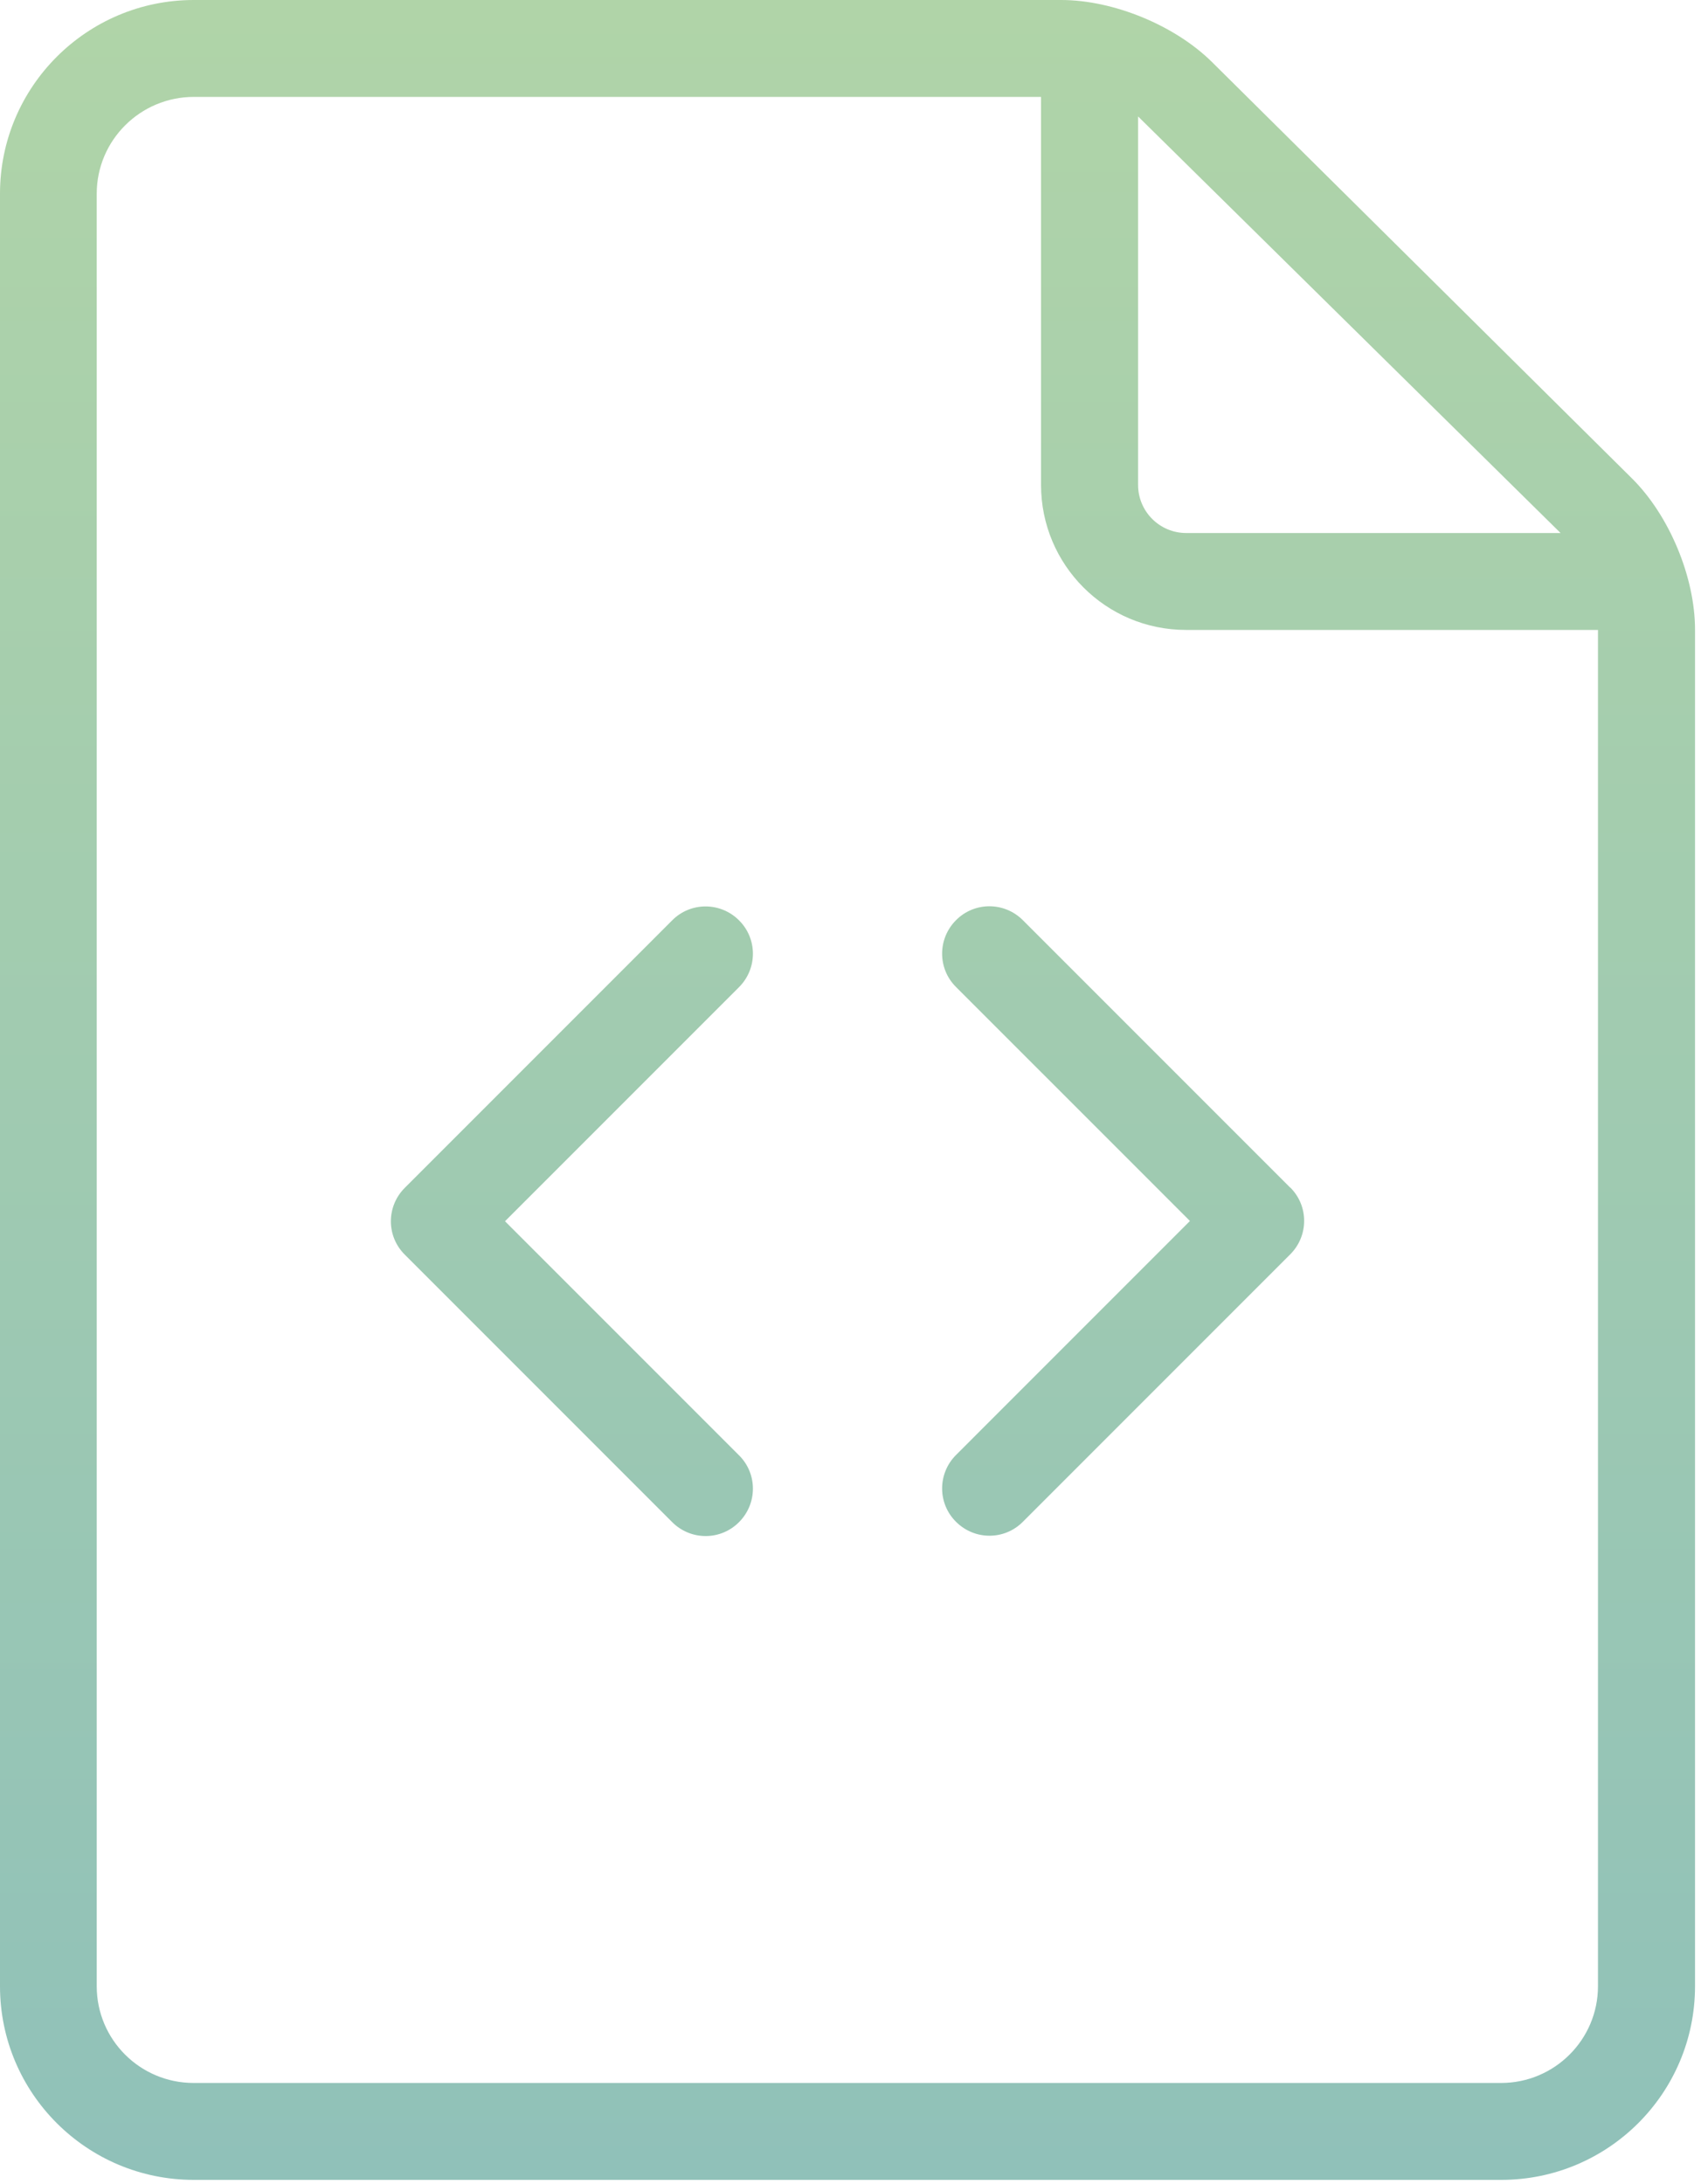 <svg width="74" height="95" viewBox="0 0 74 95" fill="none" xmlns="http://www.w3.org/2000/svg">
<g clip-path="url(#clip0_211_51672)">
<path fill-rule="evenodd" clip-rule="evenodd" d="M0 86.384C0 91.037 3.777 94.807 8.43 94.807H65.31C69.963 94.807 73.74 91.037 73.74 86.384V27.383C73.74 25.105 72.622 22.418 70.996 20.806L52.729 2.701C51.117 1.103 48.436 0 46.166 0H8.43C3.784 0 0 3.769 0 8.423V86.384ZM8.43 4.215C6.103 4.215 4.208 6.103 4.208 8.423V86.384C4.208 88.711 6.096 90.592 8.423 90.592H65.303C67.63 90.592 69.518 88.704 69.518 86.384V27.397H51.597C48.111 27.397 45.289 24.575 45.289 21.089V4.215H8.43ZM67.884 23.182H51.605C50.445 23.182 49.511 22.241 49.511 21.089V5.064L67.891 23.182H67.884ZM56.131 51.654L44.497 40.02C43.691 39.214 42.39 39.214 41.591 40.02C40.784 40.827 40.784 42.128 41.591 42.927L51.767 53.103L41.591 63.28C40.784 64.086 40.784 65.388 41.591 66.187C42.397 66.993 43.698 66.993 44.497 66.187L56.131 54.553C56.937 53.747 56.937 52.446 56.131 51.647V51.654ZM21.973 53.111L32.15 42.934C32.956 42.128 32.956 40.827 32.15 40.027C31.343 39.221 30.042 39.221 29.243 40.027L17.61 51.661C16.803 52.467 16.803 53.768 17.61 54.567L29.243 66.201C30.049 67.007 31.35 67.007 32.15 66.201C32.956 65.394 32.956 64.093 32.15 63.294L21.973 53.118V53.111Z" fill="url(#paint0_linear_211_51672)"/>
</g>
<defs>
<linearGradient id="paint0_linear_211_51672" x1="36.87" y1="0" x2="36.87" y2="94.807" gradientUnits="userSpaceOnUse">
<stop stop-color="#B0D4A8"/>
<stop offset="1" stop-color="#90C1B9"/>
</linearGradient>
<clipPath id="clip0_211_51672">
<rect width="73.74" height="94.807" fill="white"/>
</clipPath>
</defs>
</svg>

